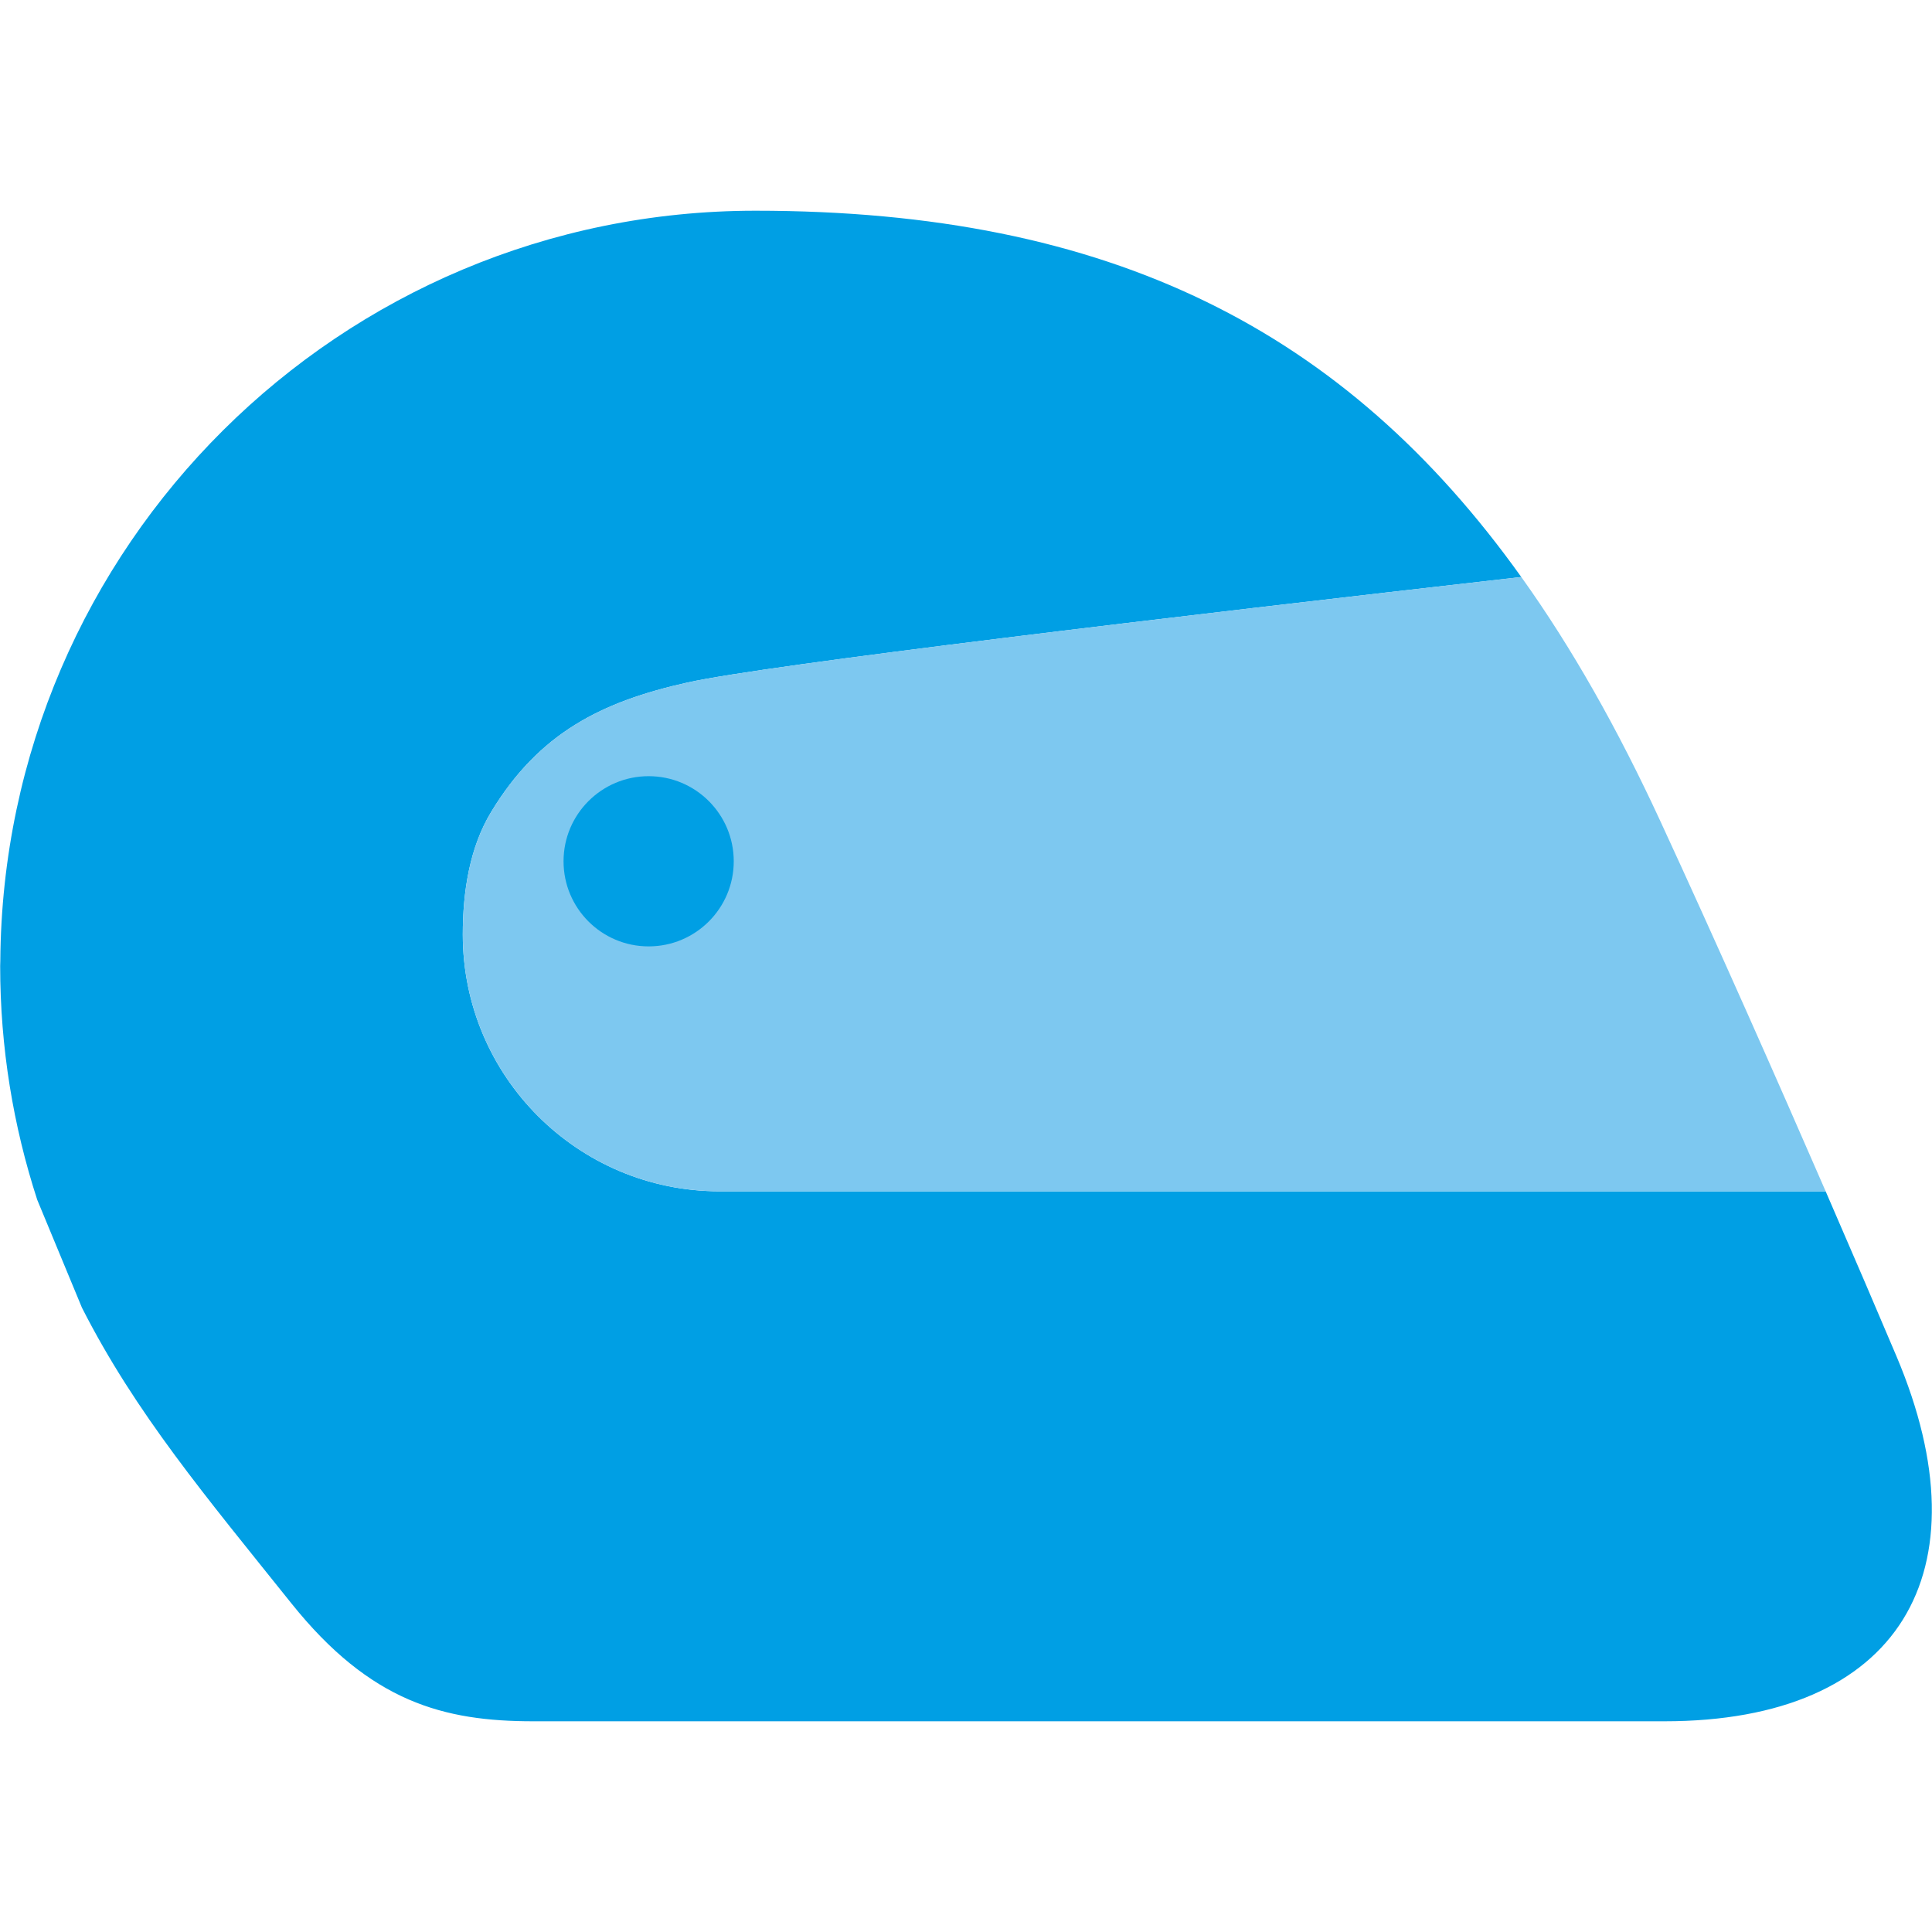 <?xml version="1.0" encoding="utf-8"?>
<!-- Generator: Adobe Illustrator 16.0.0, SVG Export Plug-In . SVG Version: 6.00 Build 0)  -->
<!DOCTYPE svg PUBLIC "-//W3C//DTD SVG 1.1//EN" "http://www.w3.org/Graphics/SVG/1.1/DTD/svg11.dtd">
<svg version="1.1" id="Lager_1" xmlns="http://www.w3.org/2000/svg" xmlns:xlink="http://www.w3.org/1999/xlink" x="0px" y="0px"
	 viewBox="0 0 67.38 67.38" enable-background="new 0 0 67.38 67.38" xml:space="preserve">
<g>
	<g>
		<path fill="#009FE4" d="M66.141,47.3c-0.607-1.436-1.468-3.445-2.47-5.752c-14.492,0-33.77,0-38.576,0
			c-4.945,0-8.955-4.01-8.955-8.955c0-1.506,0.242-3.045,0.992-4.279c1.668-2.752,3.854-3.846,6.848-4.511
			c2.773-0.615,16.867-2.288,29.076-3.679C46.923,11.541,38.757,7.349,26.347,7.349c-14.486,0-26.238,11.696-26.336,26.16
			c-0.002,0.061-0.005,0.121-0.005,0.182c0,2.846,0.457,5.584,1.292,8.152l1.56,3.764c1.87,3.678,4.315,6.576,7.298,10.303
			c2.768,3.461,5.33,4.121,8.446,4.121c9.233,0,34.491,0,39.45,0C66.249,60.03,69.324,54.823,66.141,47.3z"/>
		<path fill="#7DC8F0" d="M17.132,28.313c-0.75,1.234-0.992,2.773-0.992,4.279c0,4.945,4.01,8.955,8.955,8.955
			c4.807,0,24.084,0,38.576,0c-1.7-3.91-3.807-8.672-5.772-12.924c-1.48-3.202-3.078-6.032-4.843-8.5
			c-12.209,1.391-26.303,3.063-29.076,3.679C20.985,24.467,18.8,25.561,17.132,28.313z"/>
	</g>
	<circle fill="#009FE4" cx="22.622" cy="30.038" r="2.968"/>
</g>
</svg>
